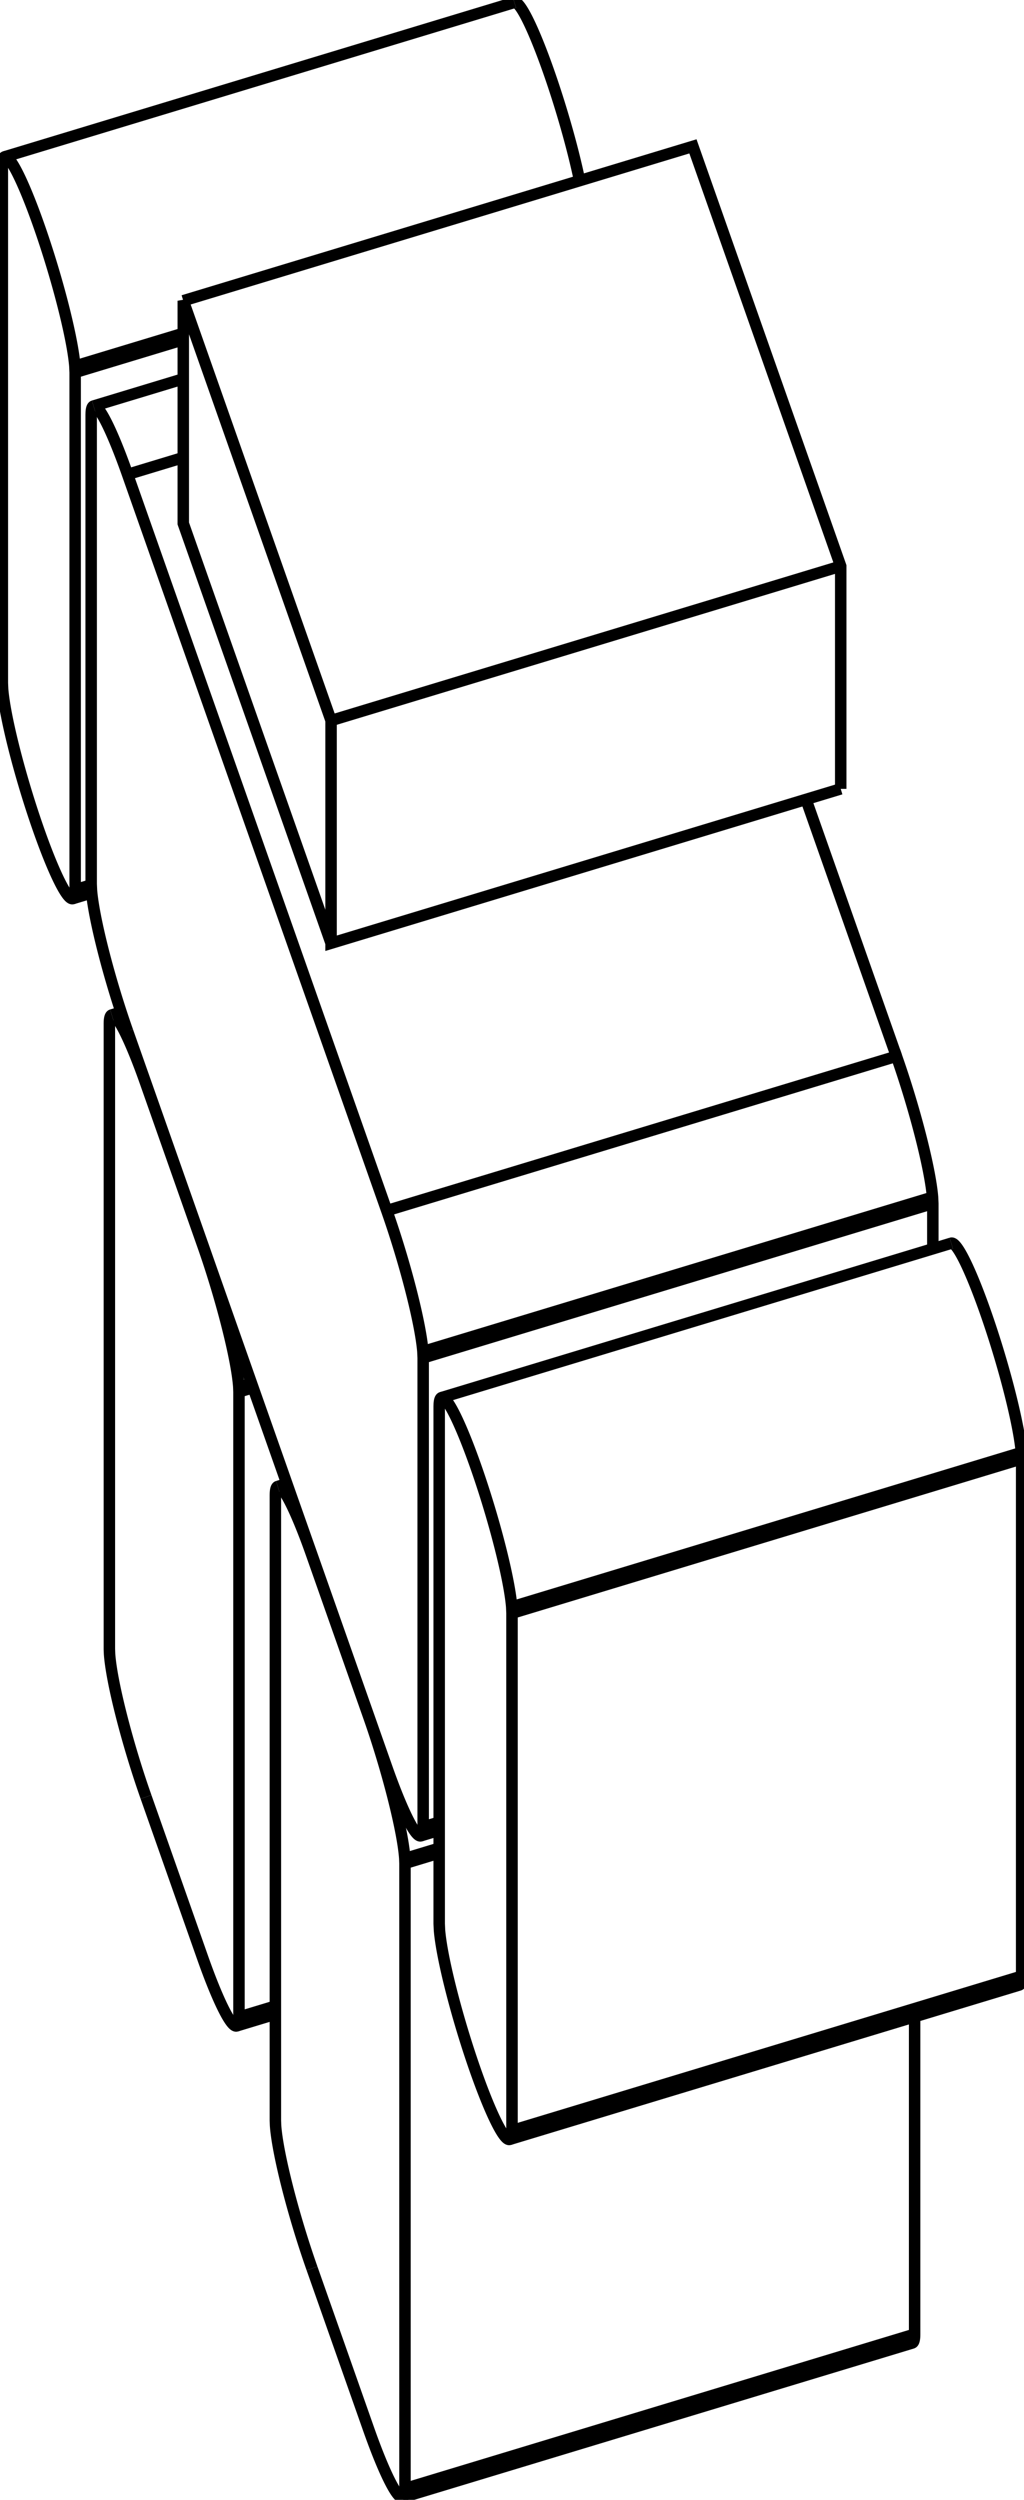 <svg version="1.1" xmlns="http://www.w3.org/2000/svg" viewBox="-218.306 -526.295 436.612 1065.788" fill="none" stroke="black" stroke-width="0.6%" vector-effect="non-scaling-stroke">
    <path d="M 140.162 -189.963 L -77.144 -124.142 L -77.144 -219.096 L -140.162 -398.075 L -140.162 -303.122 L -77.144 -124.142" />
    <path d="M 140.162 -284.916 L -77.144 -219.096" />
    <path d="M 140.162 -189.963 L 140.162 -284.916 L 77.144 -463.896 L -140.162 -398.075" />
    <path d="M -179.366 -147.958 L -186.293 -145.86 L -186.262 -146.947 L -186.262 -367.508 L -186.385 -370.198 A 50 5.803 73.149 0 0 -216.278 -459.445 A 50 5.803 73.149 0 0 -217.275 -456.762 L -217.306 -455.675 L -217.306 -235.114 L -217.183 -232.424 A 50 5.803 73.149 0 0 -187.29 -143.178 A 50 5.803 73.149 0 0 -186.293 -145.86" />
    <path d="M -179.414 -149.021 L -186.262 -146.947" />
    <path d="M -140.162 -381.471 L -186.262 -367.508" />
    <path d="M -140.162 -384.199 L -186.385 -370.198" />
    <path d="M 28.825 -449.26 A 50 5.803 73.149 0 0 1.027 -525.265" />
    <path d="M 217.275 317.323 L -0.031 383.143 L 0 382.056 L 0 161.495 L -0.122 158.805 A 50 5.803 73.149 0 0 -30.016 69.559 A 50 5.803 73.149 0 0 -31.013 72.242 L -31.044 73.328 L -31.044 293.889 L -30.921 296.579 A 50 5.803 73.149 0 0 -1.027 385.826 L 216.278 320.005 A 50 5.803 73.149 0 0 217.275 317.323 L 217.306 316.236 L 217.306 95.675 L 217.183 92.985 A 50 5.803 73.149 0 0 187.29 3.738" />
    <path d="M 217.306 316.236 L 0 382.056" />
    <path d="M 217.306 95.675 L 0 161.495" />
    <path d="M 217.183 92.985 L -0.122 158.805" />
    <path d="M -1.027 385.826 A 50 5.803 73.149 0 0 -0.031 383.143" />
    <path d="M -163.911 -86.644 L -53.395 227.231 A 50 5.803 73.149 0 0 -38.901 256.393 L -31.044 254.013" />
    <path d="M -31.044 251.632 L -37.904 253.71 L -37.873 252.623 L -37.873 52.623 L -37.996 49.933 A 50 5.803 73.149 0 0 -53.395 -10.152 L -163.911 -324.028 A 50 5.803 73.149 0 0 -178.405 -353.189 L -140.162 -364.773" />
    <path d="M -38.901 256.393 A 50 5.803 73.149 0 0 -37.904 253.71" />
    <path d="M -31.044 250.555 L -37.873 252.623" />
    <path d="M 179.433 -13.198 L -37.873 52.623" />
    <path d="M 179.433 6.118 L 179.433 -13.198 L 179.31 -15.888 A 50 5.803 73.149 0 0 163.911 -75.973 L -53.395 -10.152" />
    <path d="M 179.31 -15.888 L -37.996 49.933" />
    <path d="M 163.911 -75.973 L 125.354 -185.478" />
    <path d="M -178.405 -353.189 A 50 5.803 73.149 0 0 -179.402 -350.506 L -179.433 -349.42 L -179.433 -149.419 L -179.31 -146.729 A 50 5.803 73.149 0 0 -163.911 -86.644" />
    <path d="M -156.04 239.823 L -132.046 307.967 A 50 5.803 73.149 0 0 -117.441 337.442 L -100.892 332.429" />
    <path d="M -100.892 329.833 L -116.433 334.54 L -116.414 333.673 L -116.414 67.13 L -116.489 65.076 A 50 5.803 73.149 0 0 -132.046 4.042 L -156.04 -64.102 A 50 5.803 73.149 0 0 -170.644 -93.577 L -166.671 -94.78" />
    <path d="M -117.441 337.442 A 50 5.803 73.149 0 0 -116.433 334.54" />
    <path d="M -100.892 328.971 L -116.414 333.673" />
    <path d="M -110.407 65.311 L -116.414 67.13" />
    <path d="M -111.068 63.434 L -116.489 65.076" />
    <path d="M -131.986 4.024 L -132.046 4.042" />
    <path d="M -155.98 -64.12 L -156.04 -64.102" />
    <path d="M -170.644 -93.577 A 50 5.803 73.149 0 0 -171.653 -90.675 L -171.672 -89.807 L -171.672 176.735 L -171.596 178.789 A 50 5.803 73.149 0 0 -156.04 239.823" />
    <path d="M -85.26 440.844 L -61.266 508.988 A 50 5.803 73.149 0 0 -46.662 538.463 L 170.644 472.643 A 50 5.803 73.149 0 0 171.653 469.741 L 171.672 468.873 L 171.672 333.516" />
    <path d="M 171.653 469.741 L -45.653 535.562 L -45.634 534.694 L -45.634 268.152 L -45.71 266.097 A 50 5.803 73.149 0 0 -61.266 205.064 L -85.26 136.919 A 50 5.803 73.149 0 0 -99.865 107.444 L -95.986 106.27" />
    <path d="M -46.662 538.463 A 50 5.803 73.149 0 0 -45.653 535.562" />
    <path d="M 171.672 468.873 L -45.634 534.694" />
    <path d="M -31.044 263.732 L -45.634 268.152" />
    <path d="M -31.044 261.655 L -45.71 266.097" />
    <path d="M -61.207 205.046 L -61.266 205.064" />
    <path d="M -85.2 136.901 L -85.26 136.919" />
    <path d="M -99.865 107.444 A 50 5.803 73.149 0 0 -100.873 110.346 L -100.892 111.214 L -100.892 377.756 L -100.817 379.811 A 50 5.803 73.149 0 0 -85.26 440.844" />
    <path d="M -140.162 -331.221 L -163.911 -324.028" />
    <path d="M -216.278 -459.445 L 1.027 -525.265" />
    <path d="M -187.29 -143.178 L -179.209 -145.625" />
    <path d="M -30.016 69.559 L 187.29 3.738" />
</svg>